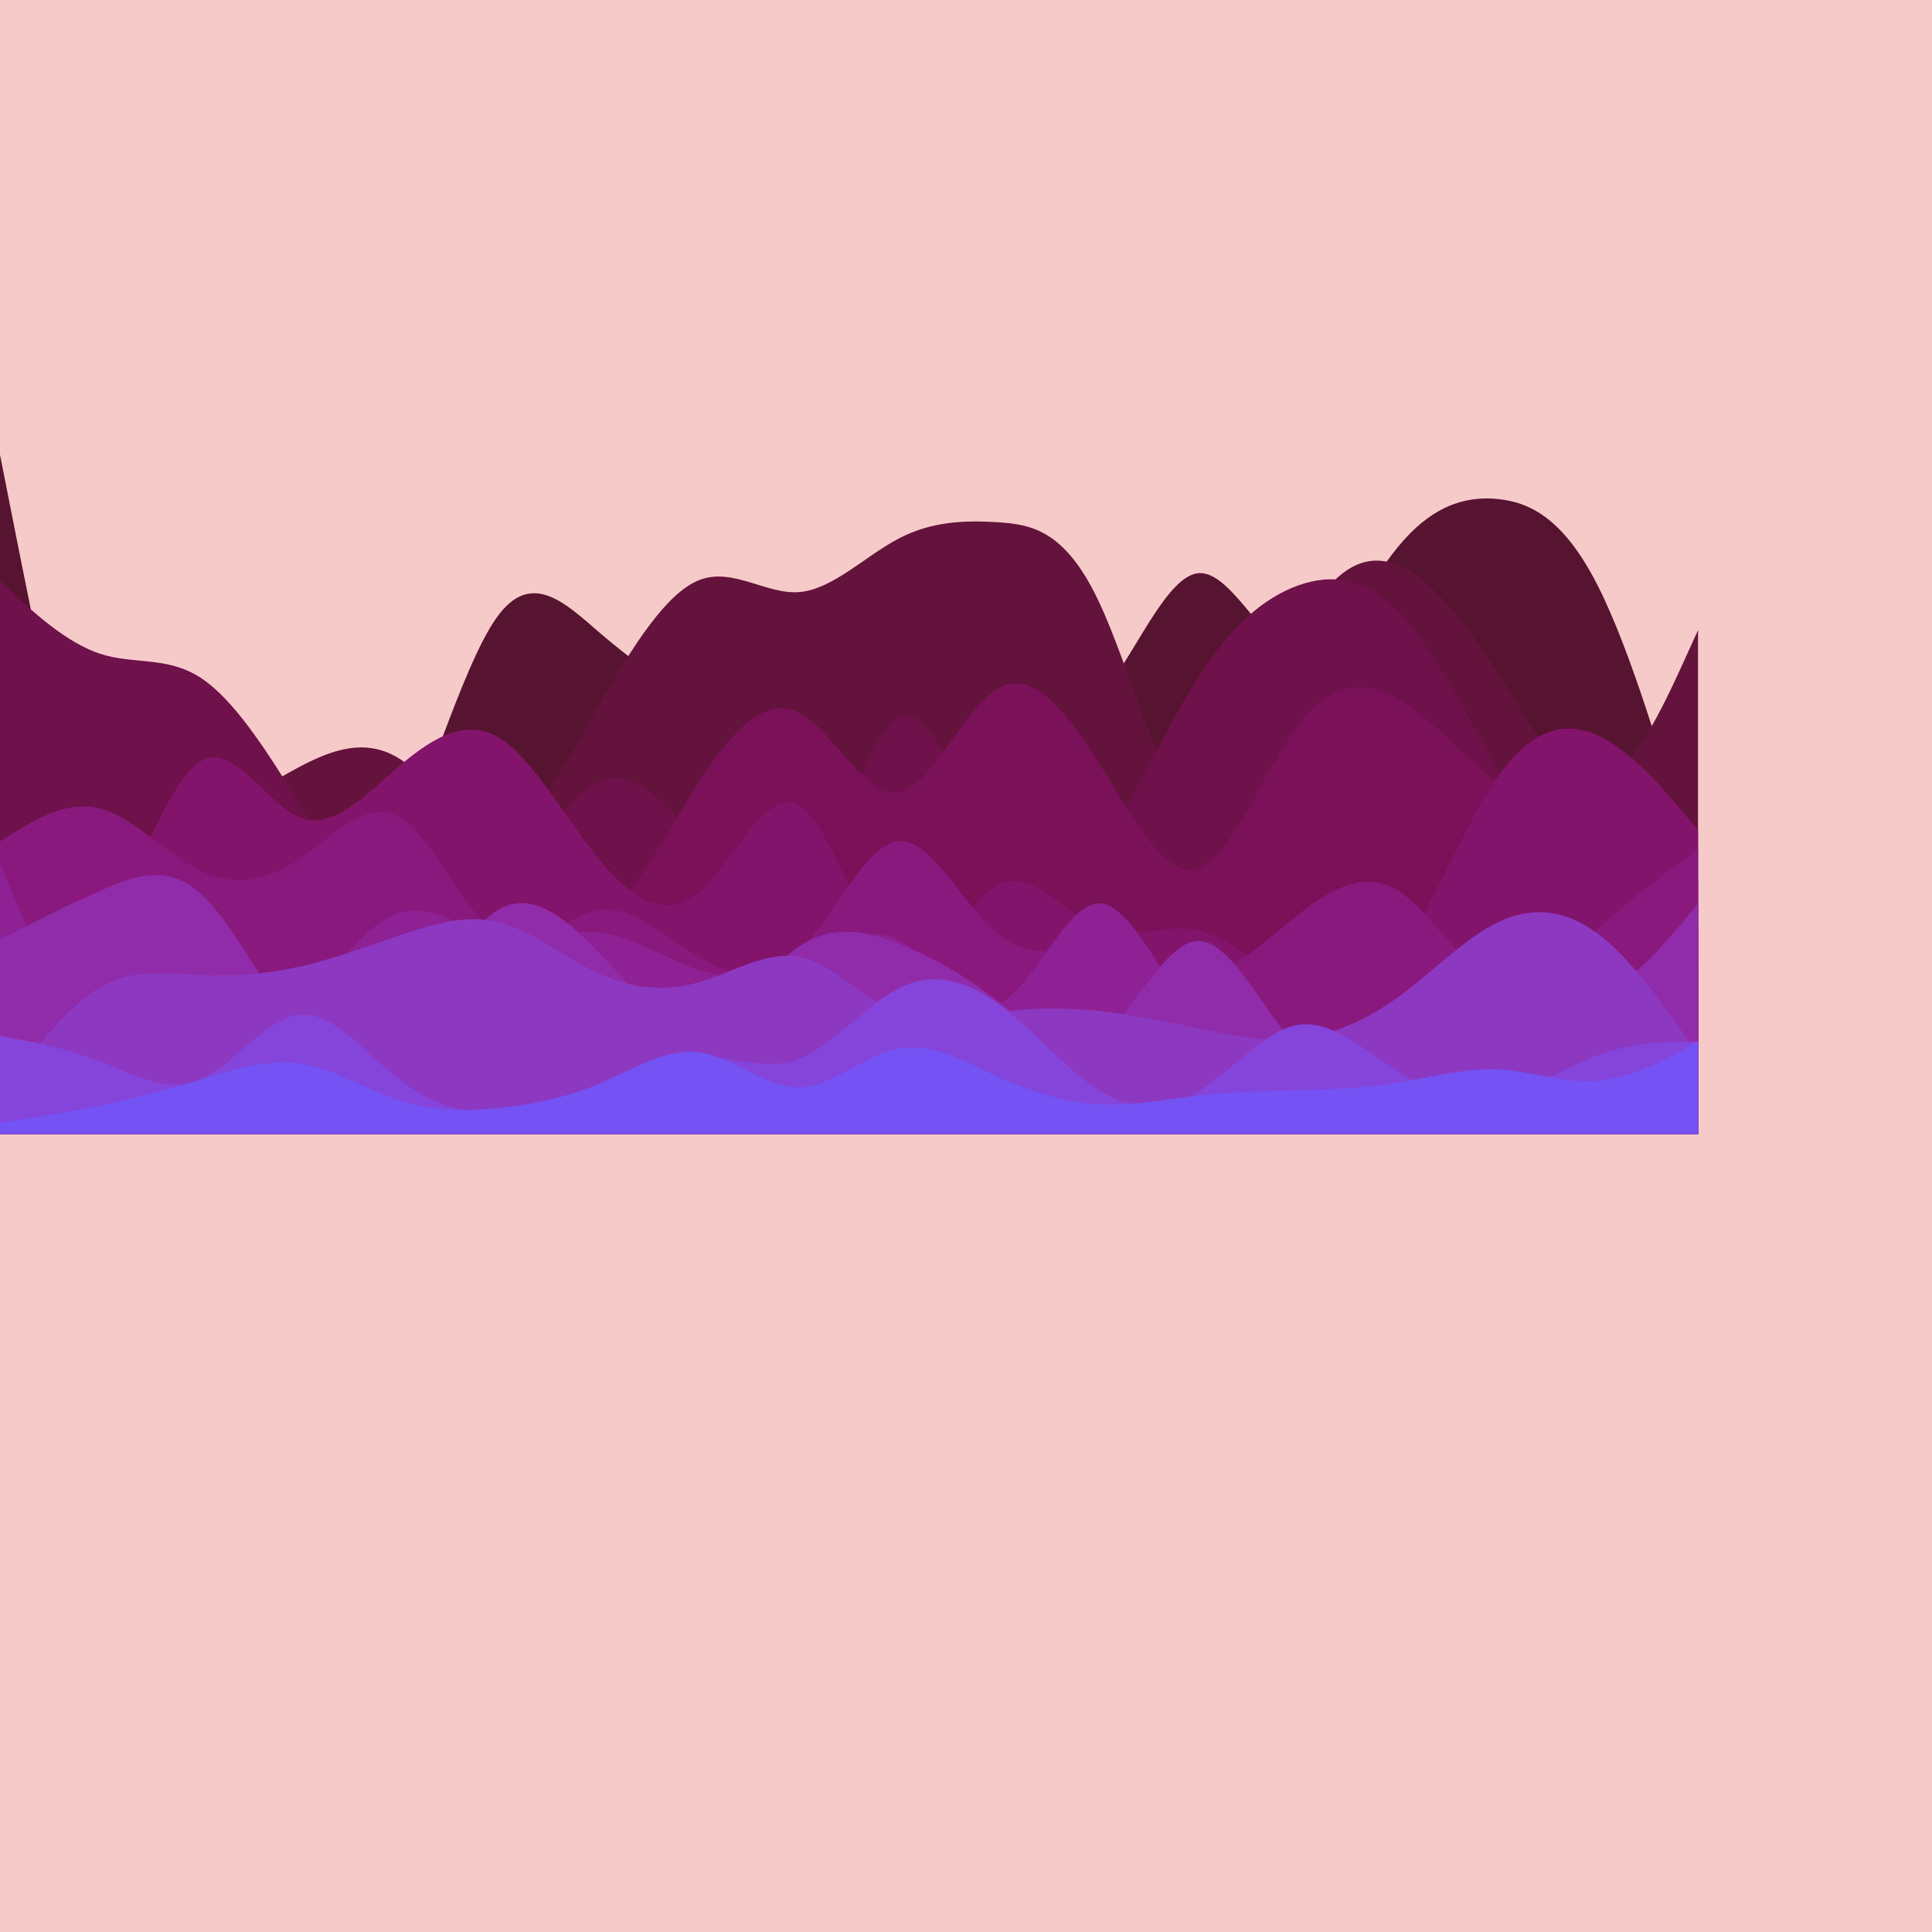 <svg id="visual" viewBox="0 0 1024 1024" width='100%' height="100%" xmlns="http://www.w3.org/2000/svg" xmlns:xlink="http://www.w3.org/1999/xlink" version="1.1"><rect x="0" y="0" width="100%" height="100%" fill="#F7CACA"></rect><path d="M0 241L8.8 285.5C17.7 330 35.3 419 53 472.5C70.7 526 88.3 544 106 543.3C123.7 542.7 141.3 523.3 159 508.3C176.7 493.3 194.3 482.7 212 446.2C229.7 409.7 247.3 347.3 265 325C282.7 302.7 300.3 320.3 318 335.5C335.7 350.7 353.3 363.3 371 370.5C388.7 377.7 406.3 379.3 423.8 383.3C441.3 387.3 458.7 393.7 476.2 392.7C493.7 391.7 511.3 383.3 529 382.8C546.7 382.3 564.3 389.7 582 370.5C599.7 351.3 617.3 305.7 635 303.8C652.7 302 670.3 344 688 346.3C705.7 348.7 723.3 311.3 741 289.8C758.7 268.3 776.3 262.7 794 264.5C811.7 266.3 829.3 275.7 847 310.7C864.7 345.7 882.3 406.3 891.2 436.7L900 467L900 601L891.2 601C882.3 601 864.7 601 847 601C829.3 601 811.7 601 794 601C776.3 601 758.7 601 741 601C723.3 601 705.7 601 688 601C670.3 601 652.7 601 635 601C617.3 601 599.7 601 582 601C564.3 601 546.7 601 529 601C511.3 601 493.7 601 476.2 601C458.7 601 441.3 601 423.8 601C406.3 601 388.7 601 371 601C353.3 601 335.7 601 318 601C300.3 601 282.7 601 265 601C247.3 601 229.7 601 212 601C194.3 601 176.7 601 159 601C141.3 601 123.7 601 106 601C88.3 601 70.7 601 53 601C35.3 601 17.7 601 8.8 601L0 601Z" fill="#571430"></path><path d="M0 393L8.8 392.2C17.7 391.3 35.3 389.7 53 397.7C70.7 405.7 88.3 423.3 106 425.8C123.7 428.3 141.3 415.7 159 406.3C176.7 397 194.3 391 212 402.3C229.7 413.7 247.3 442.3 265 439.8C282.7 437.3 300.3 403.7 318 372.8C335.7 342 353.3 314 371 307.3C388.7 300.7 406.3 315.3 423.8 313.8C441.3 312.3 458.7 294.7 476.2 285.5C493.7 276.3 511.3 275.7 529 276.8C546.7 278 564.3 281 582 318C599.7 355 617.3 426 635 430.2C652.7 434.3 670.3 371.7 688 336.2C705.7 300.7 723.3 292.3 741 299.5C758.7 306.7 776.3 329.3 794 357C811.7 384.7 829.3 417.3 847 414.3C864.7 411.3 882.3 372.7 891.2 353.3L900 334L900 601L891.2 601C882.3 601 864.7 601 847 601C829.3 601 811.7 601 794 601C776.3 601 758.7 601 741 601C723.3 601 705.7 601 688 601C670.3 601 652.7 601 635 601C617.3 601 599.7 601 582 601C564.3 601 546.7 601 529 601C511.3 601 493.7 601 476.2 601C458.7 601 441.3 601 423.8 601C406.3 601 388.7 601 371 601C353.3 601 335.7 601 318 601C300.3 601 282.7 601 265 601C247.3 601 229.7 601 212 601C194.3 601 176.7 601 159 601C141.3 601 123.7 601 106 601C88.3 601 70.7 601 53 601C35.3 601 17.7 601 8.8 601L0 601Z" fill="#64133c"></path><path d="M0 308L8.8 316.2C17.7 324.3 35.3 340.7 53 346.5C70.7 352.3 88.3 347.7 106 359C123.7 370.3 141.3 397.7 159 426.5C176.7 455.3 194.3 485.7 212 496C229.7 506.3 247.3 496.7 265 475.5C282.7 454.3 300.3 421.7 318 414.2C335.7 406.7 353.3 424.3 371 448.5C388.7 472.7 406.3 503.3 423.8 482.5C441.3 461.7 458.7 389.3 476.2 380.3C493.7 371.3 511.3 425.7 529 450.8C546.7 476 564.3 472 582 449.7C599.7 427.3 617.3 386.7 635 359C652.7 331.3 670.3 316.7 688 310.3C705.7 304 723.3 306 741 324C758.7 342 776.3 376 794 409C811.7 442 829.3 474 847 487.7C864.7 501.3 882.3 496.7 891.2 494.3L900 492L900 601L891.2 601C882.3 601 864.7 601 847 601C829.3 601 811.7 601 794 601C776.3 601 758.7 601 741 601C723.3 601 705.7 601 688 601C670.3 601 652.7 601 635 601C617.3 601 599.7 601 582 601C564.3 601 546.7 601 529 601C511.3 601 493.7 601 476.2 601C458.7 601 441.3 601 423.8 601C406.3 601 388.7 601 371 601C353.3 601 335.7 601 318 601C300.3 601 282.7 601 265 601C247.3 601 229.7 601 212 601C194.3 601 176.7 601 159 601C141.3 601 123.7 601 106 601C88.3 601 70.7 601 53 601C35.3 601 17.7 601 8.8 601L0 601Z" fill="#6f114a"></path><path d="M0 565L8.8 542.3C17.7 519.7 35.3 474.3 53 468.8C70.7 463.3 88.3 497.7 106 499.5C123.7 501.3 141.3 470.7 159 460.2C176.7 449.7 194.3 459.3 212 462C229.7 464.7 247.3 460.3 265 467.8C282.7 475.3 300.3 494.7 318 486C335.7 477.3 353.3 440.7 371 413.5C388.7 386.3 406.3 368.7 423.8 377.8C441.3 387 458.7 423 476.2 420C493.7 417 511.3 375 529 364.7C546.7 354.3 564.3 375.7 582 403.7C599.7 431.7 617.3 466.3 635 460.3C652.7 454.3 670.3 407.7 688 384.2C705.7 360.7 723.3 360.3 741 370.5C758.7 380.7 776.3 401.3 794 415.2C811.7 429 829.3 436 847 450.8C864.7 465.7 882.3 488.3 891.2 499.7L900 511L900 601L891.2 601C882.3 601 864.7 601 847 601C829.3 601 811.7 601 794 601C776.3 601 758.7 601 741 601C723.3 601 705.7 601 688 601C670.3 601 652.7 601 635 601C617.3 601 599.7 601 582 601C564.3 601 546.7 601 529 601C511.3 601 493.7 601 476.2 601C458.7 601 441.3 601 423.8 601C406.3 601 388.7 601 371 601C353.3 601 335.7 601 318 601C300.3 601 282.7 601 265 601C247.3 601 229.7 601 212 601C194.3 601 176.7 601 159 601C141.3 601 123.7 601 106 601C88.3 601 70.7 601 53 601C35.3 601 17.7 601 8.8 601L0 601Z" fill="#7a1159"></path><path d="M0 504L8.8 507.7C17.7 511.3 35.3 518.7 53 494.5C70.7 470.3 88.3 414.7 106 403.7C123.7 392.7 141.3 426.3 159 433.3C176.7 440.3 194.3 420.7 212 405.7C229.7 390.7 247.3 380.3 265 391.3C282.7 402.3 300.3 434.7 318 456C335.7 477.3 353.3 487.7 371 472.3C388.7 457 406.3 416 423.8 427C441.3 438 458.7 501 476.2 511C493.7 521 511.3 478 529 468.8C546.7 459.7 564.3 484.3 582 491.7C599.7 499 617.3 489 635 493C652.7 497 670.3 515 688 523.2C705.7 531.3 723.3 529.7 741 506C758.7 482.3 776.3 436.7 794 411.5C811.7 386.3 829.3 381.7 847 389.8C864.7 398 882.3 419 891.2 429.5L900 440L900 601L891.2 601C882.3 601 864.7 601 847 601C829.3 601 811.7 601 794 601C776.3 601 758.7 601 741 601C723.3 601 705.7 601 688 601C670.3 601 652.7 601 635 601C617.3 601 599.7 601 582 601C564.3 601 546.7 601 529 601C511.3 601 493.7 601 476.2 601C458.7 601 441.3 601 423.8 601C406.3 601 388.7 601 371 601C353.3 601 335.7 601 318 601C300.3 601 282.7 601 265 601C247.3 601 229.7 601 212 601C194.3 601 176.7 601 159 601C141.3 601 123.7 601 106 601C88.3 601 70.7 601 53 601C35.3 601 17.7 601 8.8 601L0 601Z" fill="#83146b"></path><path d="M0 446L8.8 440.5C17.7 435 35.3 424 53 428.5C70.7 433 88.3 453 106 461.5C123.7 470 141.3 467 159 455.2C176.7 443.3 194.3 422.7 212 433.3C229.7 444 247.3 486 265 496.2C282.7 506.3 300.3 484.7 318 482.3C335.7 480 353.3 497 371 507.5C388.7 518 406.3 522 423.8 504.3C441.3 486.7 458.7 447.3 476.2 445.8C493.7 444.3 511.3 480.7 529 495.2C546.7 509.7 564.3 502.3 582 505.2C599.7 508 617.3 521 635 518.7C652.7 516.3 670.3 498.7 688 484.8C705.7 471 723.3 461 741 472C758.7 483 776.3 515 794 521.3C811.7 527.7 829.3 508.3 847 492.2C864.7 476 882.3 463 891.2 456.5L900 450L900 601L891.2 601C882.3 601 864.7 601 847 601C829.3 601 811.7 601 794 601C776.3 601 758.7 601 741 601C723.3 601 705.7 601 688 601C670.3 601 652.7 601 635 601C617.3 601 599.7 601 582 601C564.3 601 546.7 601 529 601C511.3 601 493.7 601 476.2 601C458.7 601 441.3 601 423.8 601C406.3 601 388.7 601 371 601C353.3 601 335.7 601 318 601C300.3 601 282.7 601 265 601C247.3 601 229.7 601 212 601C194.3 601 176.7 601 159 601C141.3 601 123.7 601 106 601C88.3 601 70.7 601 53 601C35.3 601 17.7 601 8.8 601L0 601Z" fill="#8a197e"></path><path d="M0 458L8.8 478.5C17.7 499 35.3 540 53 557.3C70.7 574.7 88.3 568.3 106 561.7C123.7 555 141.3 548 159 531.5C176.7 515 194.3 489 212 483.7C229.7 478.3 247.3 493.7 265 497.2C282.7 500.7 300.3 492.3 318 494.3C335.7 496.3 353.3 508.7 371 514.3C388.7 520 406.3 519 423.8 511.3C441.3 503.7 458.7 489.3 476.2 498.2C493.7 507 511.3 539 529 532.2C546.7 525.3 564.3 479.7 582 478.8C599.7 478 617.3 522 635 540.7C652.7 559.3 670.3 552.7 688 548.8C705.7 545 723.3 544 741 549.5C758.7 555 776.3 567 794 566.3C811.7 565.7 829.3 552.3 847 536C864.7 519.7 882.3 500.3 891.2 490.7L900 481L900 601L891.2 601C882.3 601 864.7 601 847 601C829.3 601 811.7 601 794 601C776.3 601 758.7 601 741 601C723.3 601 705.7 601 688 601C670.3 601 652.7 601 635 601C617.3 601 599.7 601 582 601C564.3 601 546.7 601 529 601C511.3 601 493.7 601 476.2 601C458.7 601 441.3 601 423.8 601C406.3 601 388.7 601 371 601C353.3 601 335.7 601 318 601C300.3 601 282.7 601 265 601C247.3 601 229.7 601 212 601C194.3 601 176.7 601 159 601C141.3 601 123.7 601 106 601C88.3 601 70.7 601 53 601C35.3 601 17.7 601 8.8 601L0 601Z" fill="#8e2193"></path><path d="M0 498L8.8 493.5C17.7 489 35.3 480 53 472.2C70.7 464.3 88.3 457.7 106 473.3C123.7 489 141.3 527 159 545.2C176.7 563.3 194.3 561.7 212 543.7C229.7 525.7 247.3 491.3 265 481.7C282.7 472 300.3 487 318 505.5C335.7 524 353.3 546 371 543.3C388.7 540.7 406.3 513.3 423.8 501.5C441.3 489.7 458.7 493.3 476.2 500.2C493.7 507 511.3 517 529 530.7C546.7 544.3 564.3 561.7 582 550.3C599.7 539 617.3 499 635 498.7C652.7 498.3 670.3 537.7 688 555.2C705.7 572.7 723.3 568.3 741 559.5C758.7 550.7 776.3 537.3 794 533.7C811.7 530 829.3 536 847 528.5C864.7 521 882.3 500 891.2 489.5L900 479L900 601L891.2 601C882.3 601 864.7 601 847 601C829.3 601 811.7 601 794 601C776.3 601 758.7 601 741 601C723.3 601 705.7 601 688 601C670.3 601 652.7 601 635 601C617.3 601 599.7 601 582 601C564.3 601 546.7 601 529 601C511.3 601 493.7 601 476.2 601C458.7 601 441.3 601 423.8 601C406.3 601 388.7 601 371 601C353.3 601 335.7 601 318 601C300.3 601 282.7 601 265 601C247.3 601 229.7 601 212 601C194.3 601 176.7 601 159 601C141.3 601 123.7 601 106 601C88.3 601 70.7 601 53 601C35.3 601 17.7 601 8.8 601L0 601Z" fill="#902ca9"></path><path d="M0 581L8.8 569.2C17.7 557.3 35.3 533.7 53 523.3C70.7 513 88.3 516 106 516.8C123.7 517.7 141.3 516.3 159 512.3C176.7 508.3 194.3 501.7 212 495.7C229.7 489.7 247.3 484.3 265 489C282.7 493.7 300.3 508.3 318 516.3C335.7 524.3 353.3 525.7 371 520.5C388.7 515.3 406.3 503.7 423.8 507.3C441.3 511 458.7 530 476.2 537C493.7 544 511.3 539 529 536.5C546.7 534 564.3 534 582 535.8C599.7 537.7 617.3 541.3 635 545C652.7 548.7 670.3 552.3 688 550.5C705.7 548.7 723.3 541.3 741 528.5C758.7 515.7 776.3 497.3 794 488.8C811.7 480.3 829.3 481.7 847 495C864.7 508.3 882.3 533.7 891.2 546.3L900 559L900 601L891.2 601C882.3 601 864.7 601 847 601C829.3 601 811.7 601 794 601C776.3 601 758.7 601 741 601C723.3 601 705.7 601 688 601C670.3 601 652.7 601 635 601C617.3 601 599.7 601 582 601C564.3 601 546.7 601 529 601C511.3 601 493.7 601 476.2 601C458.7 601 441.3 601 423.8 601C406.3 601 388.7 601 371 601C353.3 601 335.7 601 318 601C300.3 601 282.7 601 265 601C247.3 601 229.7 601 212 601C194.3 601 176.7 601 159 601C141.3 601 123.7 601 106 601C88.3 601 70.7 601 53 601C35.3 601 17.7 601 8.8 601L0 601Z" fill="#8d38c1"></path><path d="M0 549L8.8 550.7C17.7 552.3 35.3 555.7 53 562.5C70.7 569.3 88.3 579.7 106 572.2C123.7 564.7 141.3 539.3 159 537.8C176.7 536.3 194.3 558.7 212 572.3C229.7 586 247.3 591 265 590C282.7 589 300.3 582 318 574.7C335.7 567.3 353.3 559.7 371 559.8C388.7 560 406.3 568 423.8 561.2C441.3 554.3 458.7 532.7 476.2 523.8C493.7 515 511.3 519 529 531.8C546.7 544.7 564.3 566.3 582 577.5C599.7 588.7 617.3 589.3 635 578.7C652.7 568 670.3 546 688 543.2C705.7 540.3 723.3 556.7 741 567.8C758.7 579 776.3 585 794 581.7C811.7 578.3 829.3 565.7 847 559.2C864.7 552.7 882.3 552.3 891.2 552.2L900 552L900 601L891.2 601C882.3 601 864.7 601 847 601C829.3 601 811.7 601 794 601C776.3 601 758.7 601 741 601C723.3 601 705.7 601 688 601C670.3 601 652.7 601 635 601C617.3 601 599.7 601 582 601C564.3 601 546.7 601 529 601C511.3 601 493.7 601 476.2 601C458.7 601 441.3 601 423.8 601C406.3 601 388.7 601 371 601C353.3 601 335.7 601 318 601C300.3 601 282.7 601 265 601C247.3 601 229.7 601 212 601C194.3 601 176.7 601 159 601C141.3 601 123.7 601 106 601C88.3 601 70.7 601 53 601C35.3 601 17.7 601 8.8 601L0 601Z" fill="#8544da"></path><path d="M0 595L8.8 593.7C17.7 592.3 35.3 589.7 53 586C70.7 582.3 88.3 577.7 106 572.3C123.7 567 141.3 561 159 563.7C176.7 566.3 194.3 577.7 212 583.3C229.7 589 247.3 589 265 587.2C282.7 585.3 300.3 581.7 318 574.2C335.7 566.7 353.3 555.3 371 557.8C388.7 560.3 406.3 576.7 423.8 576.3C441.3 576 458.7 559 476.2 555.7C493.7 552.3 511.3 562.7 529 570.7C546.7 578.7 564.3 584.3 582 585.3C599.7 586.3 617.3 582.7 635 580.7C652.7 578.7 670.3 578.3 688 577.8C705.7 577.3 723.3 576.7 741 573.8C758.7 571 776.3 566 794 566.8C811.7 567.7 829.3 574.3 847 572.8C864.7 571.3 882.3 561.7 891.2 556.8L900 552L900 601L891.2 601C882.3 601 864.7 601 847 601C829.3 601 811.7 601 794 601C776.3 601 758.7 601 741 601C723.3 601 705.7 601 688 601C670.3 601 652.7 601 635 601C617.3 601 599.7 601 582 601C564.3 601 546.7 601 529 601C511.3 601 493.7 601 476.2 601C458.7 601 441.3 601 423.8 601C406.3 601 388.7 601 371 601C353.3 601 335.7 601 318 601C300.3 601 282.7 601 265 601C247.3 601 229.7 601 212 601C194.3 601 176.7 601 159 601C141.3 601 123.7 601 106 601C88.3 601 70.7 601 53 601C35.3 601 17.7 601 8.8 601L0 601Z" fill="#7552f3"></path></svg>